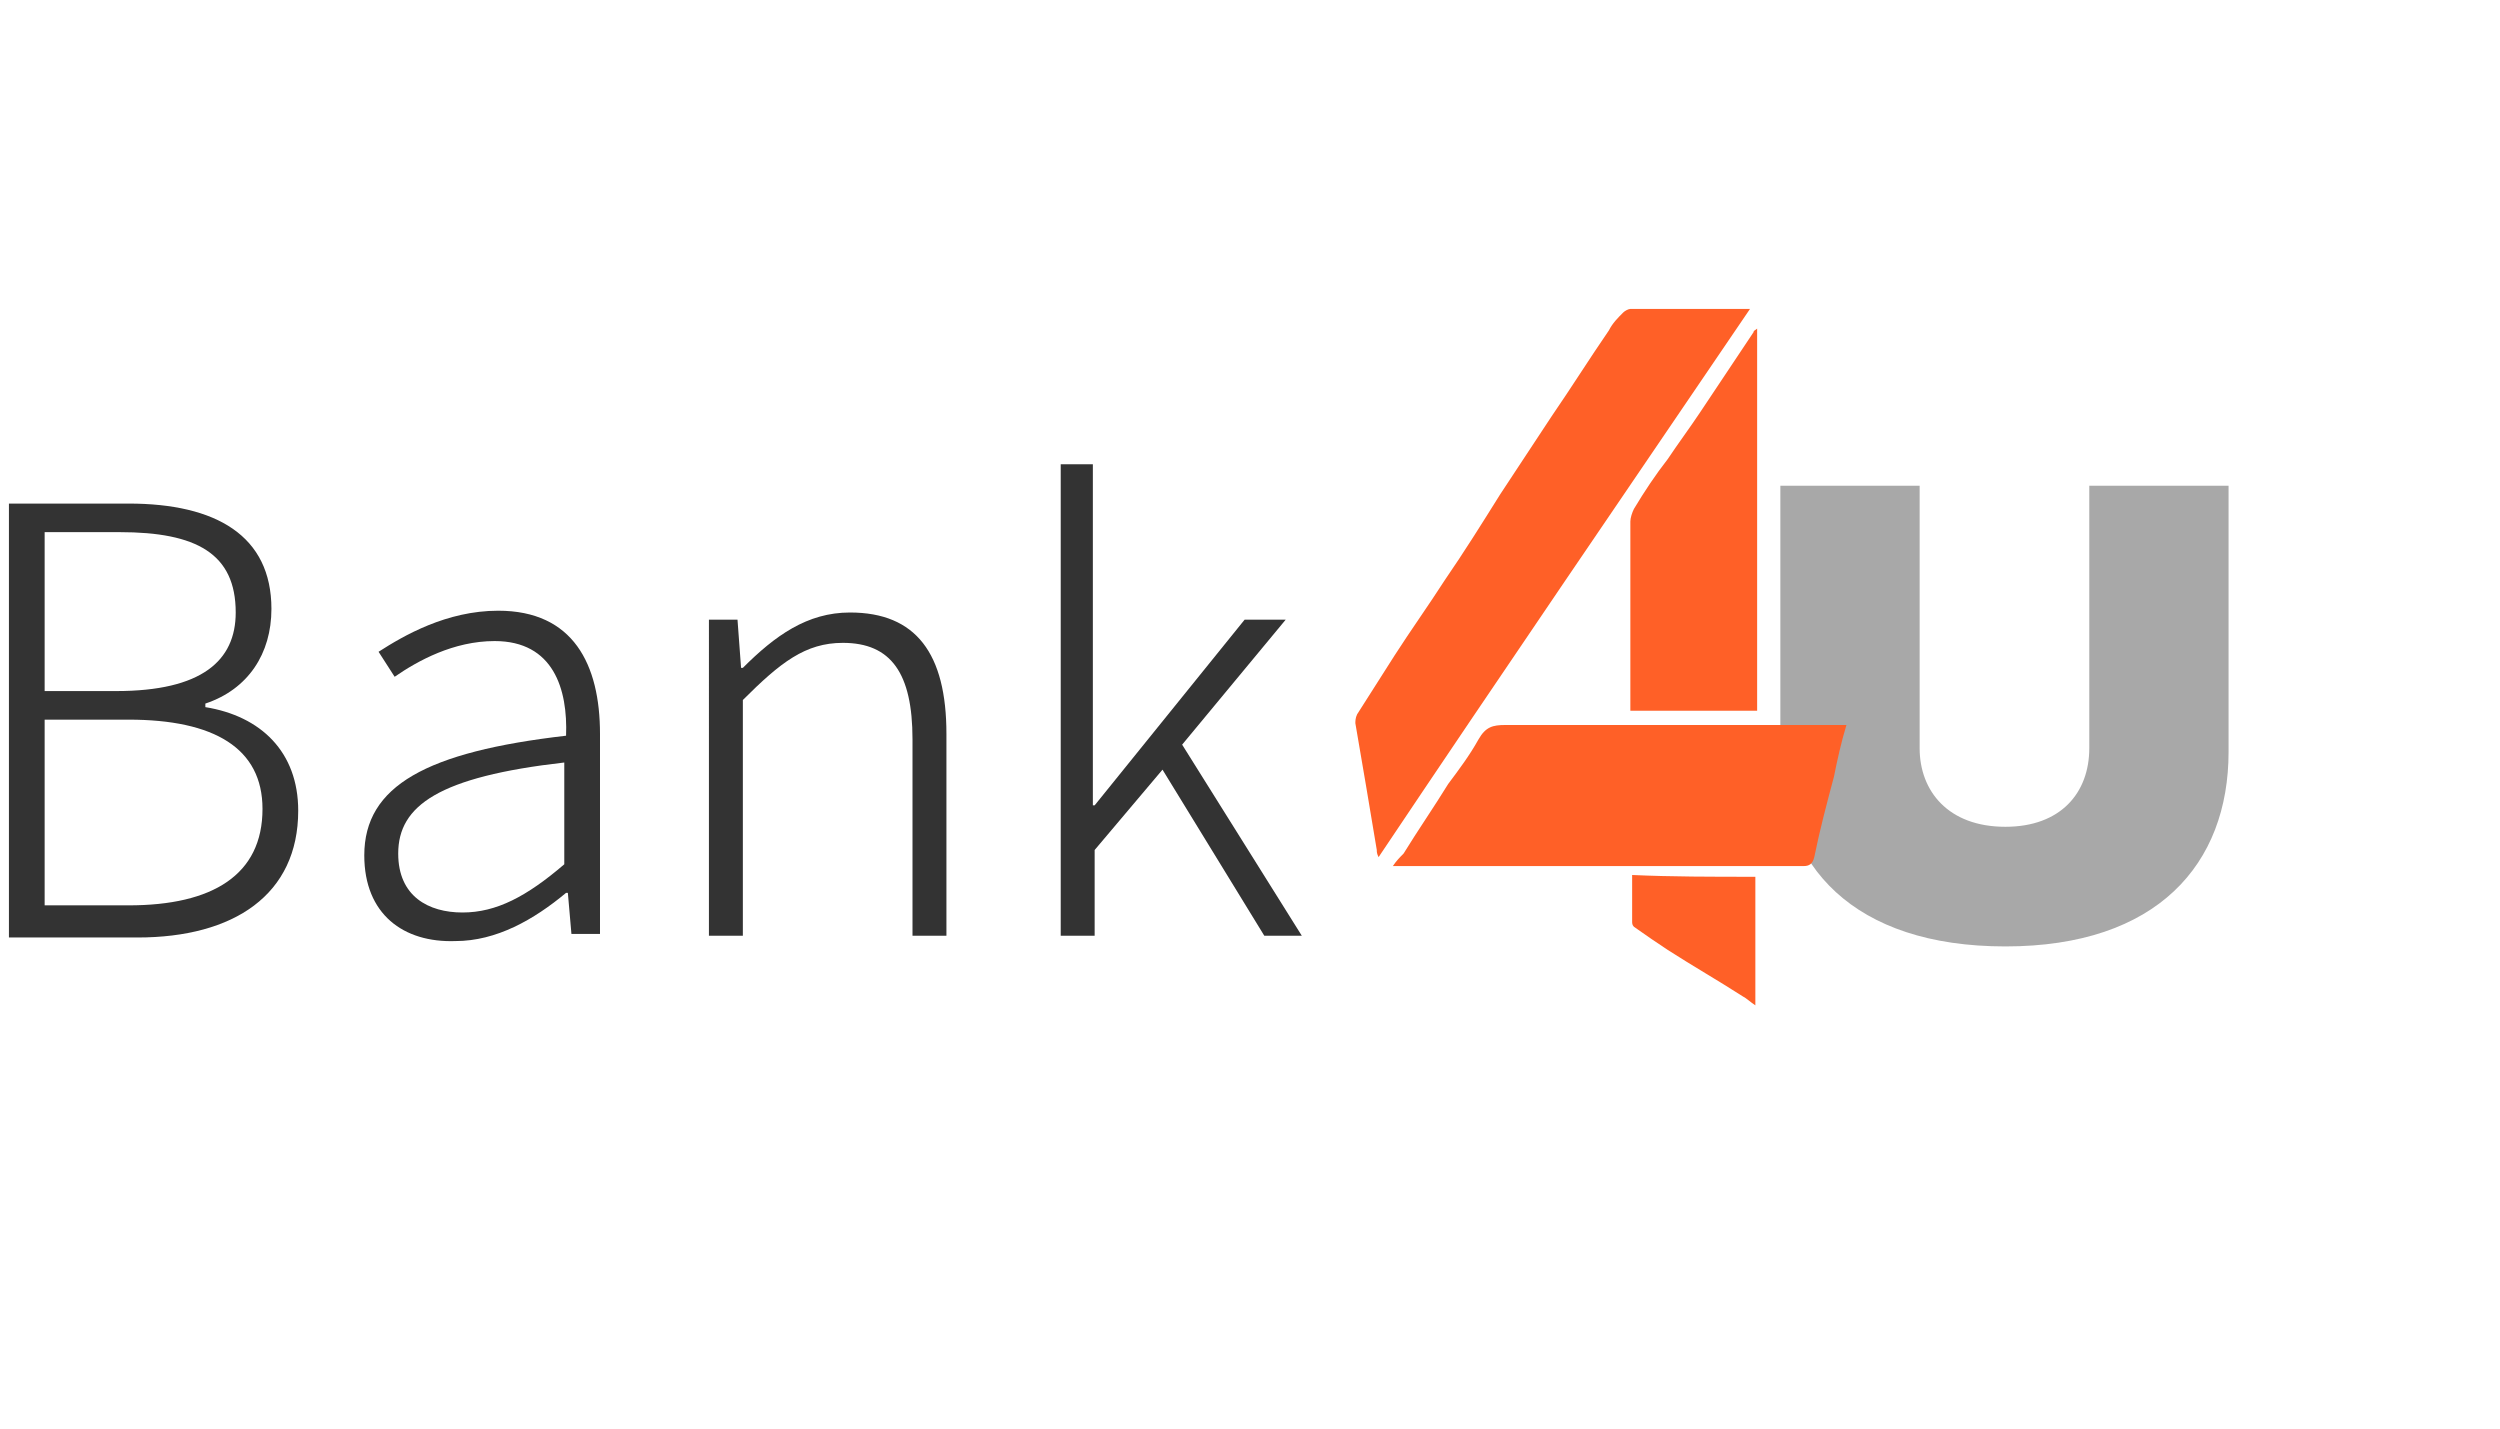 <?xml version="1.0" encoding="utf-8"?>
<!-- Generator: Adobe Illustrator 18.1.0, SVG Export Plug-In . SVG Version: 6.00 Build 0)  -->
<svg version="1.1" id="Layer_1" xmlns="http://www.w3.org/2000/svg" xmlns:xlink="http://www.w3.org/1999/xlink" x="0px" y="0px"
	 viewBox="0 0 140 80" enable-background="new 0 0 140 80" xml:space="preserve">
<g>
	<path fill="#A8A8A8" d="M99.7,42.2v-15h7.8v14.7c0,2.4,1.6,4.4,4.8,4.4c3.1,0,4.7-1.9,4.7-4.4V27.2h7.8v14.9
		c0,6.3-4,10.9-12.5,10.9S99.7,48.5,99.7,42.2z"/>
</g>
<path fill="#FF6027" d="M98,17.3C91,27.6,84.1,37.7,77.2,48c-0.1-0.2-0.1-0.3-0.1-0.4c-0.4-2.4-0.8-4.8-1.2-7.1c0-0.1,0-0.3,0.1-0.5
	c0.7-1.1,1.4-2.2,2.1-3.3c0.9-1.4,1.9-2.8,2.8-4.2c1.1-1.6,2.1-3.2,3.1-4.8c1-1.5,1.9-2.9,2.9-4.4c1.1-1.6,2.1-3.2,3.2-4.8
	c0.2-0.4,0.5-0.7,0.8-1c0.1-0.1,0.3-0.2,0.4-0.2c2.1,0,4.3,0,6.4,0C97.8,17.3,97.8,17.3,98,17.3z"/>
<path fill="#FF6027" d="M103.4,40.6c-0.3,1-0.5,1.9-0.7,2.9c-0.4,1.5-0.8,3-1.1,4.5c-0.1,0.4-0.3,0.5-0.6,0.5c-0.1,0-0.2,0-0.3,0
	c-7.4,0-14.8,0-22.2,0c-0.1,0-0.3,0-0.5,0c0.2-0.3,0.4-0.5,0.6-0.7c0.8-1.3,1.7-2.6,2.5-3.9c0.6-0.8,1.2-1.6,1.7-2.5
	c0.4-0.7,0.8-0.8,1.5-0.8c6.1,0,12.3,0,18.4,0C102.9,40.6,103.2,40.6,103.4,40.6z"/>
<path fill="#FF6027" d="M91.3,39.8c0-2.3,0-4.6,0-6.9c0-1.2,0-2.5,0-3.7c0-0.2,0.1-0.5,0.2-0.7c0.6-1,1.2-1.9,1.9-2.8
	c0.6-0.9,1.2-1.7,1.8-2.6c1-1.5,2-3,3-4.5c0-0.1,0.1-0.1,0.2-0.2c0,7.2,0,14.3,0,21.4C96,39.8,93.7,39.8,91.3,39.8z"/>
<path fill="#FF6027" d="M98.3,49.1c0,2.4,0,4.8,0,7.2c-0.3-0.2-0.5-0.4-0.7-0.5c-1.4-0.9-2.8-1.7-4.2-2.6c-0.6-0.4-1.2-0.8-1.9-1.3
	c-0.1-0.1-0.1-0.2-0.1-0.3c0-0.8,0-1.7,0-2.6C93.6,49.1,95.9,49.1,98.3,49.1z"/>
<g>
	<path fill="#333333" d="M0.5,28.2h6.7c4.9,0,8,1.8,8,5.9c0,2.5-1.3,4.5-3.7,5.3v0.2c3.1,0.5,5.2,2.5,5.2,5.8c0,4.7-3.6,7.1-9,7.1
		H0.5V28.2z M6.5,38.7c4.8,0,6.7-1.7,6.7-4.4c0-3.3-2.2-4.5-6.5-4.5H2.5v8.9H6.5z M7.2,50.7c4.7,0,7.5-1.7,7.5-5.4
		c0-3.4-2.7-5-7.5-5H2.5v10.4H7.2z"/>
	<path fill="#333333" d="M20.4,47.9c0-3.9,3.5-5.8,11.3-6.7c0.1-2.6-0.7-5.3-4-5.3c-2.3,0-4.3,1.1-5.6,2l-0.9-1.4
		c1.4-0.9,3.8-2.3,6.7-2.3c4.2,0,5.7,3,5.7,6.9v11.2h-1.6l-0.2-2.3h-0.1c-1.8,1.5-3.9,2.7-6.2,2.7C22.6,52.8,20.4,51.2,20.4,47.9z
		 M31.6,48.4v-5.7c-7,0.8-9.3,2.4-9.3,5.1c0,2.4,1.7,3.3,3.6,3.3S29.5,50.2,31.6,48.4z"/>
	<path fill="#333333" d="M39.7,34.7h1.6l0.2,2.7h0.1c1.8-1.8,3.6-3.1,6-3.1c3.7,0,5.4,2.3,5.4,6.8v11.3h-1.9v-11
		c0-3.7-1.2-5.4-3.9-5.4c-2.1,0-3.5,1.1-5.6,3.2v13.2h-1.9V34.7z"/>
	<path fill="#333333" d="M59.3,26h1.9v19.1h0.1l8.4-10.4H72l-5.8,7l6.7,10.7h-2.1l-5.7-9.3l-3.8,4.5v4.8h-1.9V26z"/>
</g>
</svg>
